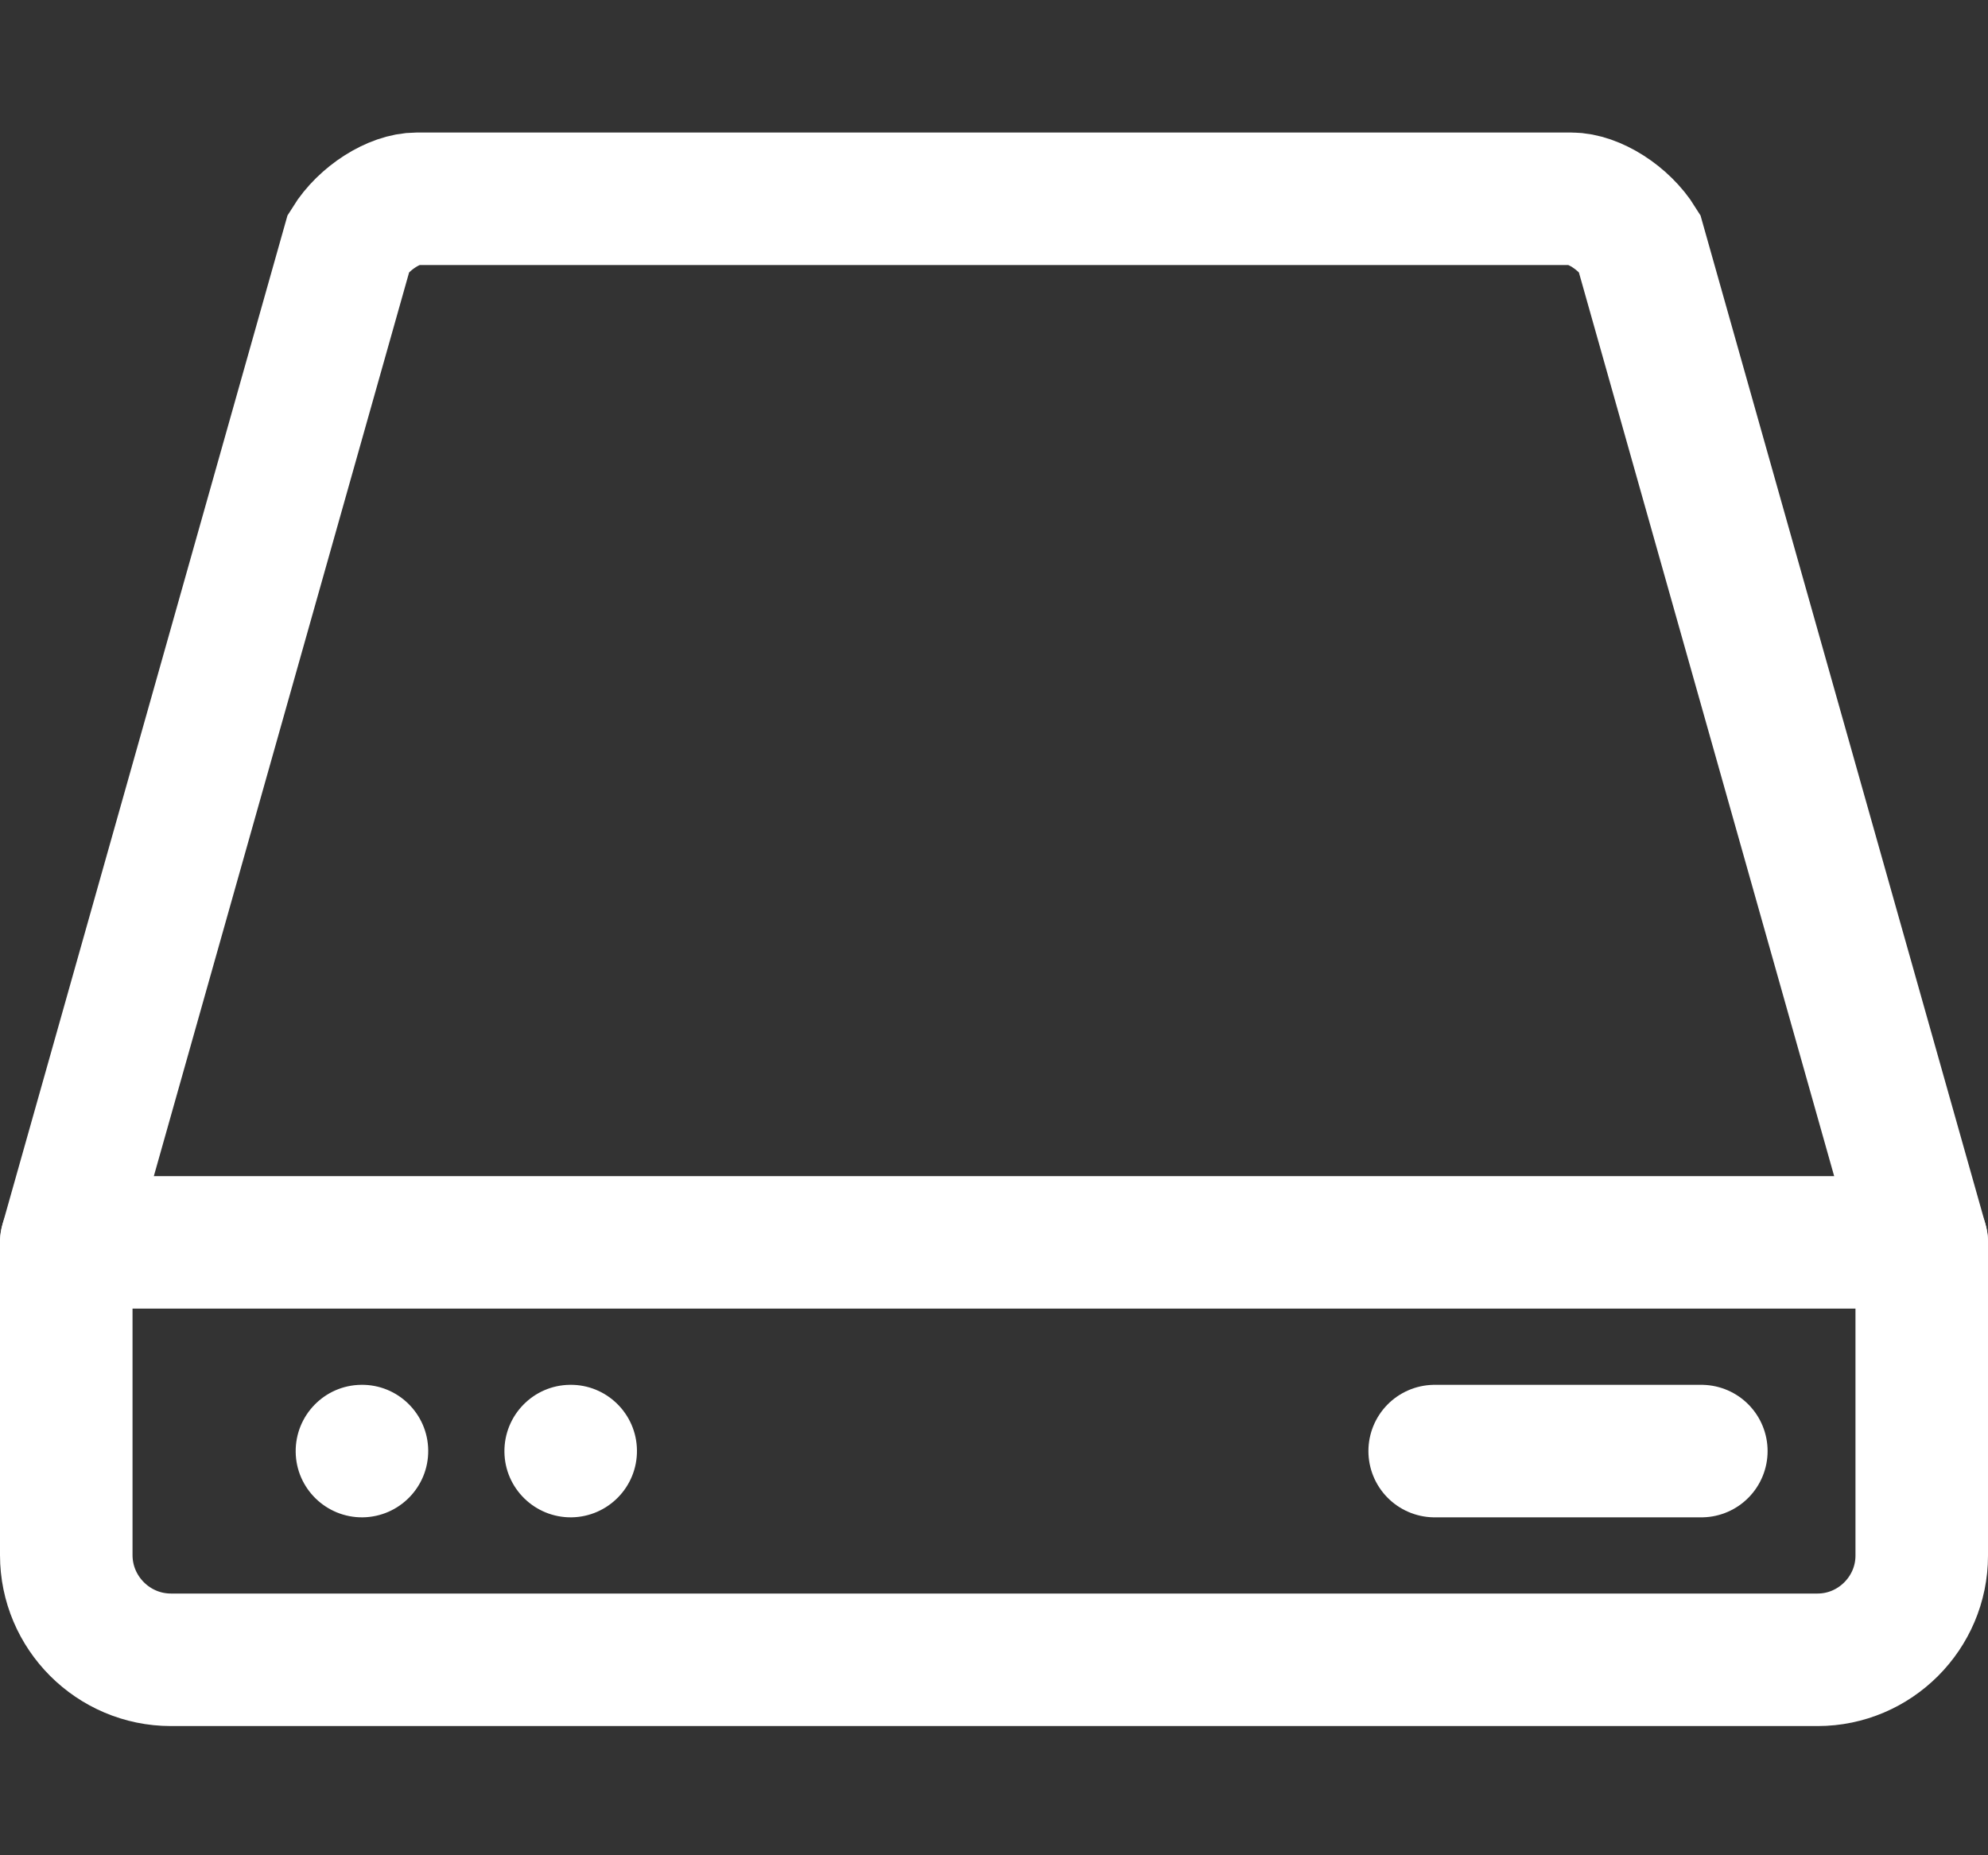 <svg xmlns="http://www.w3.org/2000/svg" xmlns:xlink="http://www.w3.org/1999/xlink" width="15" height="14" version="1.1" viewBox="0 0 15 14"><rect x="0" y="0" width="15" height="14" fill="#333333" stroke="none"/><title>B8DF9445-F611-401B-81D5-0200E0910943</title><desc>Created with Sketch.</desc><g id="迭代二" fill="none" fill-rule="evenodd" stroke="none" stroke-width="1"><g id="Easyops-5.0-IDC首页备份" transform="translate(-43, -221)"><g id="通用设备" transform="translate(43, 222)"><line id="Stroke-1" x1="10.825" x2="12.837" y1="9.95" y2="9.95" stroke="#FFF" stroke-linecap="round"/><g id="编组" transform="translate(0, 0.025)"><path id="Stroke-2" stroke="#FFF" stroke-linecap="round" d="M0.5,8.35 L2.631,0.805 C2.747,0.618 2.975,0.475 3.145,0.475 L11.855,0.475 C12.025,0.475 12.253,0.618 12.369,0.805 L14.5,8.35"/><path id="Stroke-4" stroke="#FFF" stroke-linecap="round" stroke-linejoin="round" d="M0.5,8.35 L0.5,10.71 C0.5,11.145 0.855,11.5 1.29,11.5 L13.714,11.5 C14.146,11.5 14.5,11.146 14.5,10.714 L14.5,8.35 L0.5,8.35 Z"/><path id="Fill-6" fill="#FFF" d="M3.231,9.919 C3.234,10.195 3.013,10.421 2.737,10.425 C2.461,10.428 2.234,10.207 2.231,9.931 C2.228,9.655 2.449,9.428 2.725,9.425 C3.001,9.421 3.228,9.643 3.231,9.919"/><path id="Fill-8" fill="#FFF" d="M4.806,9.919 C4.809,10.195 4.588,10.421 4.312,10.425 C4.036,10.428 3.809,10.207 3.806,9.931 C3.803,9.655 4.024,9.428 4.3,9.425 C4.576,9.421 4.803,9.643 4.806,9.919"/></g></g></g></g></svg>